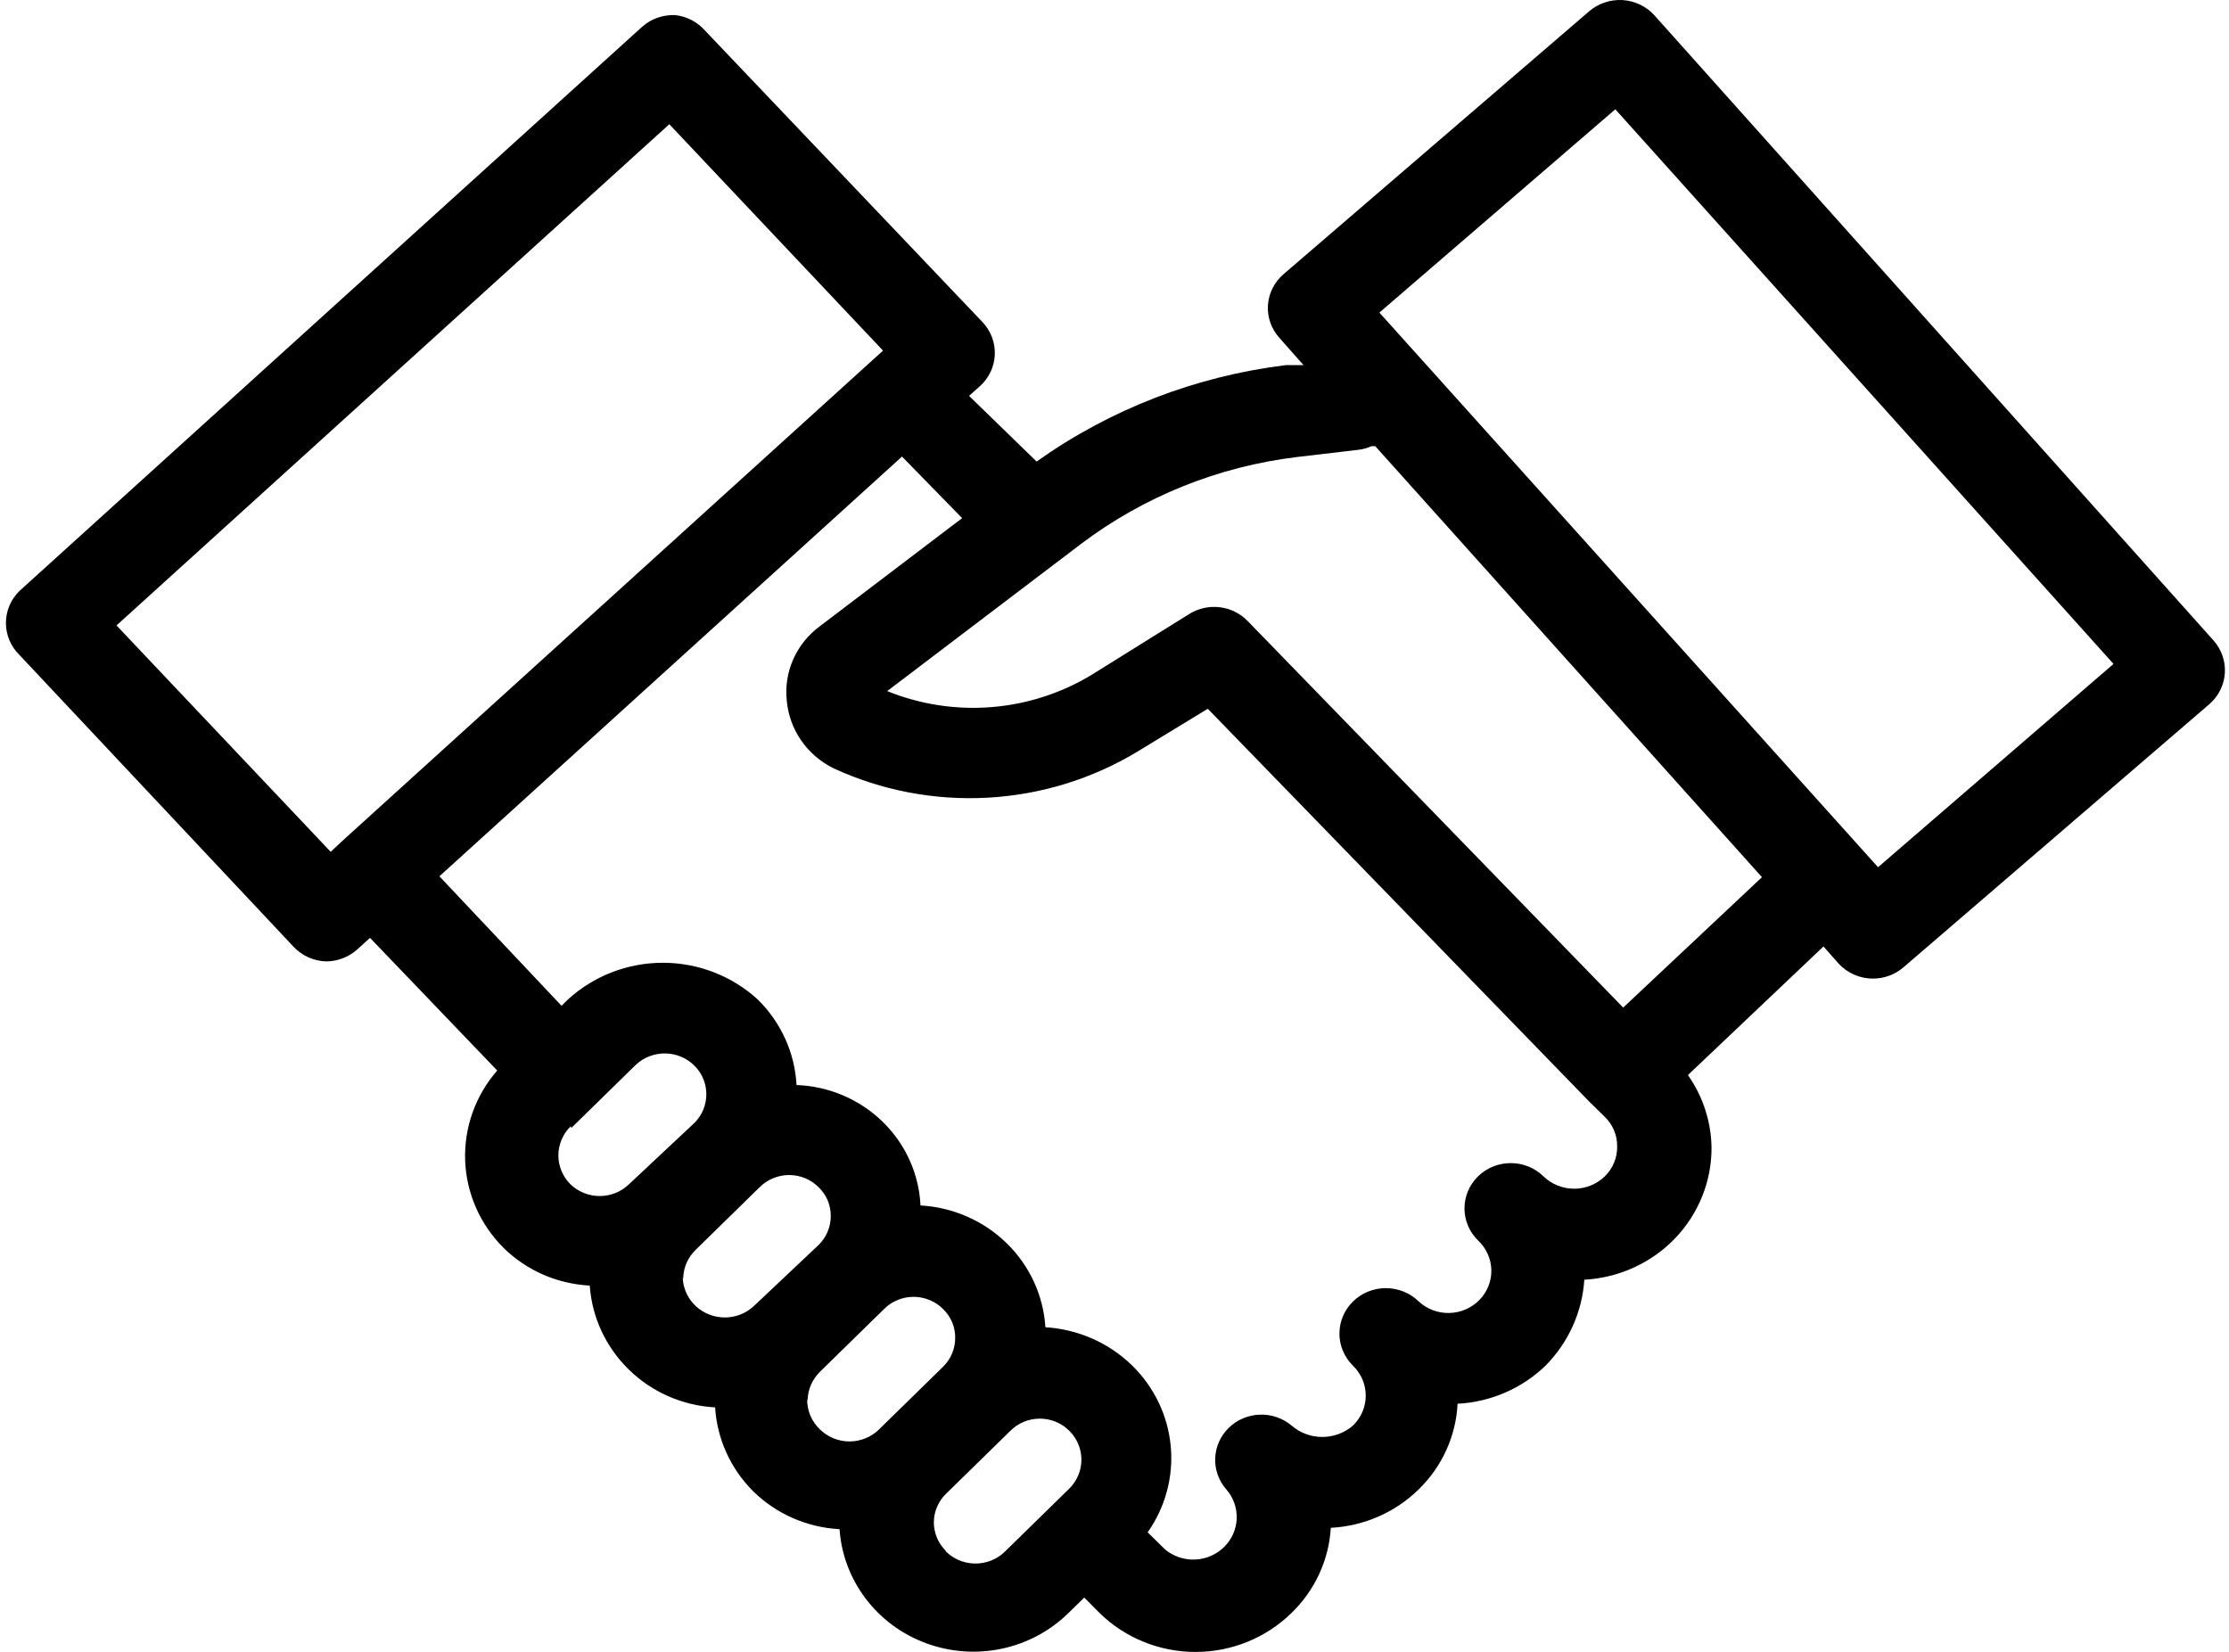 <svg width="85" height="63" viewBox="0 0 85 63" fill="none" xmlns="http://www.w3.org/2000/svg">
<path d="M11.2 36.112C11.358 36.28 11.549 36.415 11.761 36.51C11.973 36.604 12.202 36.657 12.434 36.665C12.88 36.663 13.309 36.497 13.634 36.199L14.11 35.767L18.961 40.826C18.129 41.78 17.693 43.004 17.738 44.258C17.784 45.511 18.309 46.702 19.208 47.595C20.083 48.454 21.252 48.964 22.489 49.028C22.574 50.242 23.107 51.383 23.989 52.24C24.866 53.096 26.034 53.606 27.27 53.673C27.345 54.882 27.865 56.023 28.734 56.885C29.611 57.741 30.779 58.251 32.015 58.318C32.081 59.277 32.427 60.197 33.013 60.968C33.598 61.74 34.398 62.33 35.317 62.668C36.235 63.007 37.234 63.08 38.194 62.878C39.154 62.676 40.034 62.208 40.729 61.53L41.347 60.926L41.929 61.513C42.409 61.984 42.98 62.358 43.608 62.613C44.236 62.869 44.909 63 45.589 63C46.269 63 46.943 62.869 47.571 62.613C48.199 62.358 48.77 61.984 49.25 61.513C50.142 60.649 50.676 59.493 50.749 58.266C52.013 58.2 53.208 57.677 54.101 56.799C54.993 55.93 55.522 54.766 55.583 53.535C56.843 53.469 58.035 52.953 58.934 52.085C59.811 51.199 60.337 50.035 60.416 48.804C61.731 48.733 62.968 48.17 63.871 47.232C64.774 46.293 65.273 45.051 65.267 43.762C65.252 42.774 64.939 41.813 64.367 40.999L69.536 36.095L70.1 36.734C70.266 36.918 70.469 37.066 70.697 37.167C70.925 37.268 71.173 37.321 71.423 37.321C71.852 37.321 72.266 37.167 72.588 36.889L84.248 26.857C84.598 26.555 84.812 26.128 84.842 25.672C84.871 25.215 84.715 24.766 84.407 24.422L63.097 0.593C62.944 0.421 62.757 0.28 62.548 0.179C62.339 0.078 62.111 0.018 61.878 0.003C61.645 -0.011 61.411 0.02 61.191 0.095C60.97 0.169 60.767 0.286 60.592 0.438L48.95 10.453C48.774 10.603 48.631 10.786 48.528 10.99C48.425 11.195 48.365 11.417 48.35 11.645C48.324 12.1 48.482 12.547 48.791 12.888L49.708 13.924H49.038C45.602 14.344 42.331 15.609 39.53 17.602L36.954 15.098L37.36 14.735C37.533 14.582 37.672 14.396 37.771 14.19C37.87 13.983 37.926 13.759 37.935 13.531C37.945 13.303 37.909 13.075 37.828 12.861C37.748 12.647 37.625 12.451 37.466 12.283L26.882 1.163C26.594 0.836 26.191 0.627 25.753 0.576C25.521 0.566 25.29 0.6 25.072 0.677C24.854 0.754 24.654 0.872 24.483 1.025L0.739 22.54C0.41 22.864 0.226 23.301 0.226 23.758C0.226 24.214 0.41 24.651 0.739 24.975L11.2 36.112ZM21.784 43.019L24.218 40.636C24.439 40.418 24.722 40.268 25.03 40.206C25.338 40.145 25.657 40.174 25.948 40.291C26.239 40.407 26.488 40.606 26.664 40.861C26.84 41.116 26.934 41.416 26.935 41.724C26.936 41.929 26.897 42.132 26.818 42.322C26.739 42.511 26.623 42.684 26.476 42.829L23.989 45.16C23.691 45.45 23.289 45.613 22.869 45.613C22.449 45.613 22.046 45.45 21.748 45.16C21.454 44.864 21.29 44.466 21.293 44.052C21.297 43.638 21.466 43.242 21.766 42.95L21.784 43.019ZM26.053 48.769C26.056 48.354 26.227 47.956 26.529 47.664L28.963 45.281C29.11 45.133 29.285 45.015 29.479 44.934C29.673 44.854 29.882 44.812 30.092 44.812C30.303 44.812 30.512 44.854 30.706 44.934C30.899 45.015 31.075 45.133 31.221 45.281C31.368 45.424 31.484 45.593 31.563 45.78C31.641 45.967 31.681 46.167 31.68 46.369C31.682 46.574 31.642 46.777 31.563 46.967C31.485 47.156 31.368 47.329 31.221 47.474L28.752 49.805C28.526 50.017 28.243 50.16 27.936 50.216C27.629 50.273 27.312 50.24 27.024 50.123C26.736 50.005 26.489 49.809 26.313 49.556C26.137 49.303 26.041 49.006 26.035 48.7L26.053 48.769ZM30.798 53.414C30.801 52.999 30.973 52.601 31.274 52.309L33.709 49.926C33.855 49.778 34.03 49.66 34.224 49.58C34.418 49.499 34.627 49.457 34.838 49.457C35.048 49.457 35.257 49.499 35.451 49.58C35.645 49.66 35.82 49.778 35.967 49.926C36.113 50.069 36.229 50.238 36.308 50.425C36.387 50.612 36.426 50.812 36.425 51.014C36.427 51.219 36.387 51.422 36.309 51.611C36.23 51.801 36.114 51.974 35.967 52.119L33.515 54.519C33.217 54.809 32.814 54.972 32.394 54.972C31.975 54.972 31.572 54.809 31.274 54.519C31.113 54.368 30.986 54.185 30.901 53.983C30.816 53.781 30.775 53.564 30.78 53.345L30.798 53.414ZM36.09 59.164C35.938 59.021 35.818 58.849 35.736 58.659C35.654 58.47 35.611 58.265 35.611 58.059C35.611 57.853 35.654 57.649 35.736 57.459C35.818 57.269 35.938 57.097 36.09 56.954L38.524 54.571C38.671 54.423 38.846 54.305 39.04 54.224C39.234 54.144 39.443 54.102 39.653 54.102C39.864 54.102 40.073 54.144 40.267 54.224C40.461 54.305 40.636 54.423 40.782 54.571C41.074 54.865 41.238 55.258 41.238 55.668C41.238 56.077 41.074 56.471 40.782 56.764L40.2 57.334L38.33 59.164C38.177 59.317 37.993 59.437 37.79 59.517C37.587 59.596 37.369 59.634 37.151 59.628C36.932 59.621 36.717 59.571 36.52 59.479C36.322 59.387 36.145 59.257 36.002 59.095L36.09 59.164ZM61.598 4.168L80.596 25.32L71.617 33.073L52.601 11.921L61.598 4.168ZM49.461 17.429L51.807 17.153C51.979 17.133 52.145 17.087 52.301 17.015H52.443L67.19 33.453L61.898 38.426L47.574 23.68C47.294 23.393 46.923 23.209 46.521 23.159C46.12 23.109 45.713 23.195 45.369 23.404L41.629 25.735C40.473 26.436 39.163 26.859 37.807 26.967C36.452 27.075 35.089 26.866 33.832 26.356L41.223 20.744C43.616 18.936 46.461 17.791 49.461 17.429ZM36.69 19.76L31.257 23.887C30.814 24.215 30.466 24.651 30.246 25.15C30.027 25.649 29.943 26.196 30.004 26.736C30.054 27.273 30.242 27.789 30.55 28.236C30.859 28.683 31.278 29.046 31.768 29.292C33.606 30.145 35.633 30.533 37.664 30.421C39.694 30.31 41.664 29.702 43.393 28.653L46.057 27.03L60.61 42.018L61.192 42.588C61.347 42.736 61.468 42.913 61.55 43.109C61.632 43.305 61.672 43.516 61.668 43.727C61.671 43.939 61.631 44.149 61.549 44.345C61.467 44.541 61.346 44.718 61.192 44.867C60.882 45.166 60.464 45.334 60.028 45.334C59.592 45.334 59.174 45.166 58.864 44.867C58.534 44.542 58.085 44.358 57.617 44.357C57.149 44.355 56.7 44.535 56.367 44.858C56.035 45.181 55.848 45.62 55.846 46.078C55.844 46.536 56.029 46.977 56.359 47.302C56.674 47.595 56.858 47.999 56.87 48.424C56.882 48.85 56.72 49.263 56.42 49.572C56.121 49.881 55.708 50.061 55.273 50.073C54.838 50.084 54.416 49.926 54.101 49.633C53.769 49.308 53.318 49.125 52.848 49.125C52.379 49.125 51.928 49.308 51.596 49.633C51.264 49.958 51.077 50.399 51.077 50.859C51.077 51.319 51.264 51.76 51.596 52.085C51.749 52.234 51.871 52.411 51.955 52.607C52.038 52.803 52.081 53.013 52.081 53.224C52.081 53.436 52.038 53.646 51.955 53.842C51.871 54.037 51.749 54.215 51.596 54.364C51.273 54.645 50.855 54.801 50.423 54.801C49.99 54.801 49.573 54.645 49.25 54.364C48.912 54.081 48.478 53.933 48.034 53.95C47.59 53.967 47.169 54.147 46.855 54.455C46.541 54.762 46.357 55.174 46.34 55.609C46.322 56.043 46.473 56.468 46.762 56.799C47.033 57.108 47.175 57.507 47.16 57.914C47.145 58.322 46.973 58.709 46.68 58.998C46.386 59.287 45.992 59.458 45.576 59.476C45.16 59.494 44.752 59.358 44.434 59.095L43.764 58.439C44.442 57.477 44.754 56.311 44.644 55.147C44.535 53.982 44.011 52.892 43.164 52.067C42.28 51.208 41.108 50.693 39.865 50.617C39.789 49.406 39.263 48.265 38.385 47.409C37.507 46.553 36.339 46.042 35.102 45.972C35.046 44.766 34.528 43.624 33.653 42.774C32.777 41.923 31.607 41.425 30.375 41.379C30.309 40.149 29.781 38.987 28.893 38.115C27.912 37.217 26.62 36.717 25.277 36.717C23.934 36.717 22.641 37.217 21.66 38.115L21.413 38.357L16.756 33.419L34.397 17.412L36.69 19.76ZM25.523 4.738L33.673 13.371L13.052 32.072L12.611 32.486L4.443 23.852L25.523 4.738Z" fill="black"/>
</svg>
